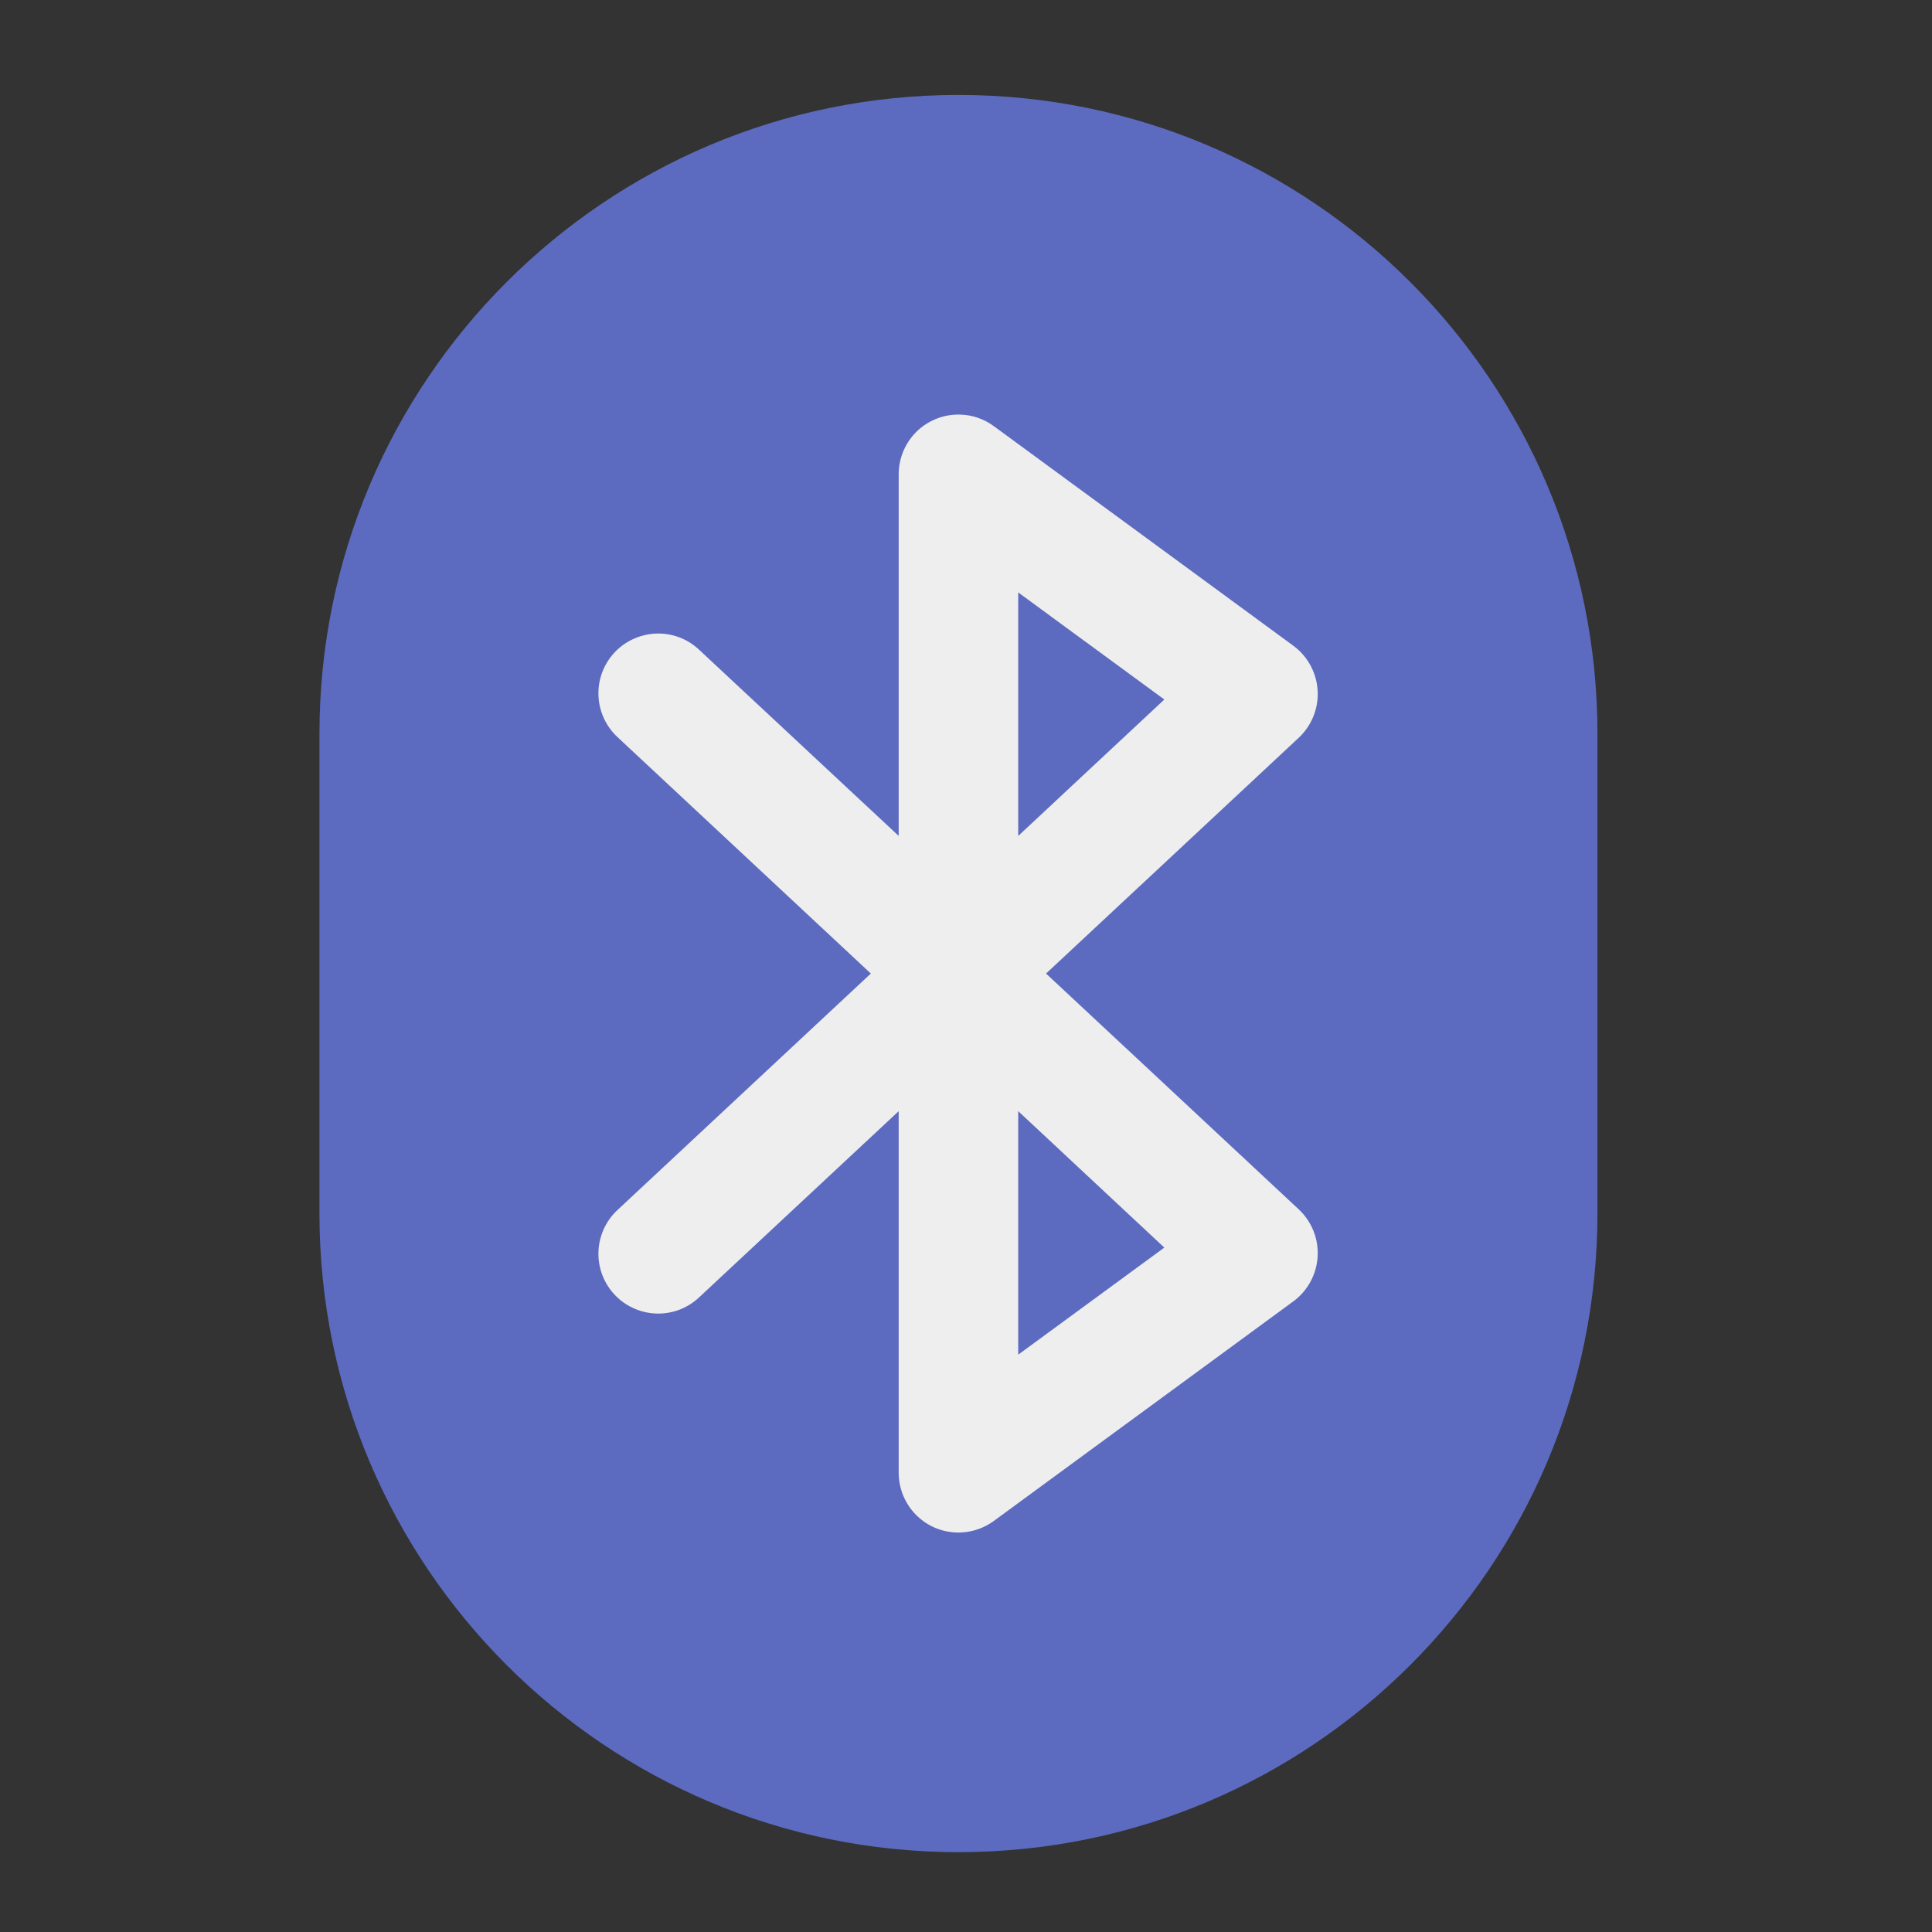 <?xml version="1.0" encoding="UTF-8"?>
<svg xmlns="http://www.w3.org/2000/svg" xmlns:xlink="http://www.w3.org/1999/xlink" width="64px" height="64px" viewBox="0 0 64 64" version="1.1">
<rect x="0" y="0" width="64" height="64" fill="#333333" stroke="none"/>
<g id="surface1">
<path style=" stroke:none;fill-rule:nonzero;fill:rgb(36.078%,41.961%,75.294%);fill-opacity:1;" d="M 31.75 3.145 C 43.441 3.145 52.918 12.621 52.918 24.312 L 52.918 40.188 C 52.918 51.879 43.441 61.355 31.75 61.355 C 20.059 61.355 10.582 51.879 10.582 40.188 L 10.582 24.312 C 10.582 12.621 20.059 3.145 31.75 3.145 Z M 31.75 3.145 "/>
<path style=" stroke:none;fill-rule:nonzero;fill:rgb(93.333%,93.333%,93.333%);fill-opacity:1;" d="M 31.816 13.734 C 31.277 13.715 30.758 13.918 30.371 14.289 C 29.988 14.664 29.77 15.176 29.77 15.715 L 29.77 27.691 L 23.18 21.543 C 22.664 21.043 21.922 20.863 21.238 21.07 C 20.551 21.273 20.031 21.832 19.871 22.531 C 19.715 23.23 19.945 23.957 20.477 24.438 L 28.848 32.25 L 20.477 40.062 C 19.945 40.543 19.715 41.27 19.871 41.969 C 20.031 42.668 20.551 43.227 21.238 43.43 C 21.922 43.637 22.664 43.457 23.18 42.957 L 29.77 36.809 L 29.77 48.785 C 29.77 49.531 30.188 50.215 30.855 50.555 C 31.52 50.891 32.32 50.824 32.922 50.383 L 42.844 43.109 C 43.32 42.758 43.613 42.215 43.648 41.629 C 43.684 41.039 43.453 40.465 43.023 40.062 L 34.652 32.25 L 43.023 24.438 C 43.453 24.035 43.684 23.461 43.648 22.871 C 43.613 22.285 43.32 21.742 42.844 21.391 L 32.922 14.117 C 32.598 13.879 32.215 13.746 31.816 13.734 Z M 33.73 19.625 L 38.57 23.172 L 33.73 27.691 Z M 33.73 36.809 L 38.57 41.328 L 33.73 44.875 Z M 33.73 36.809 "/>
</g>
</svg>
